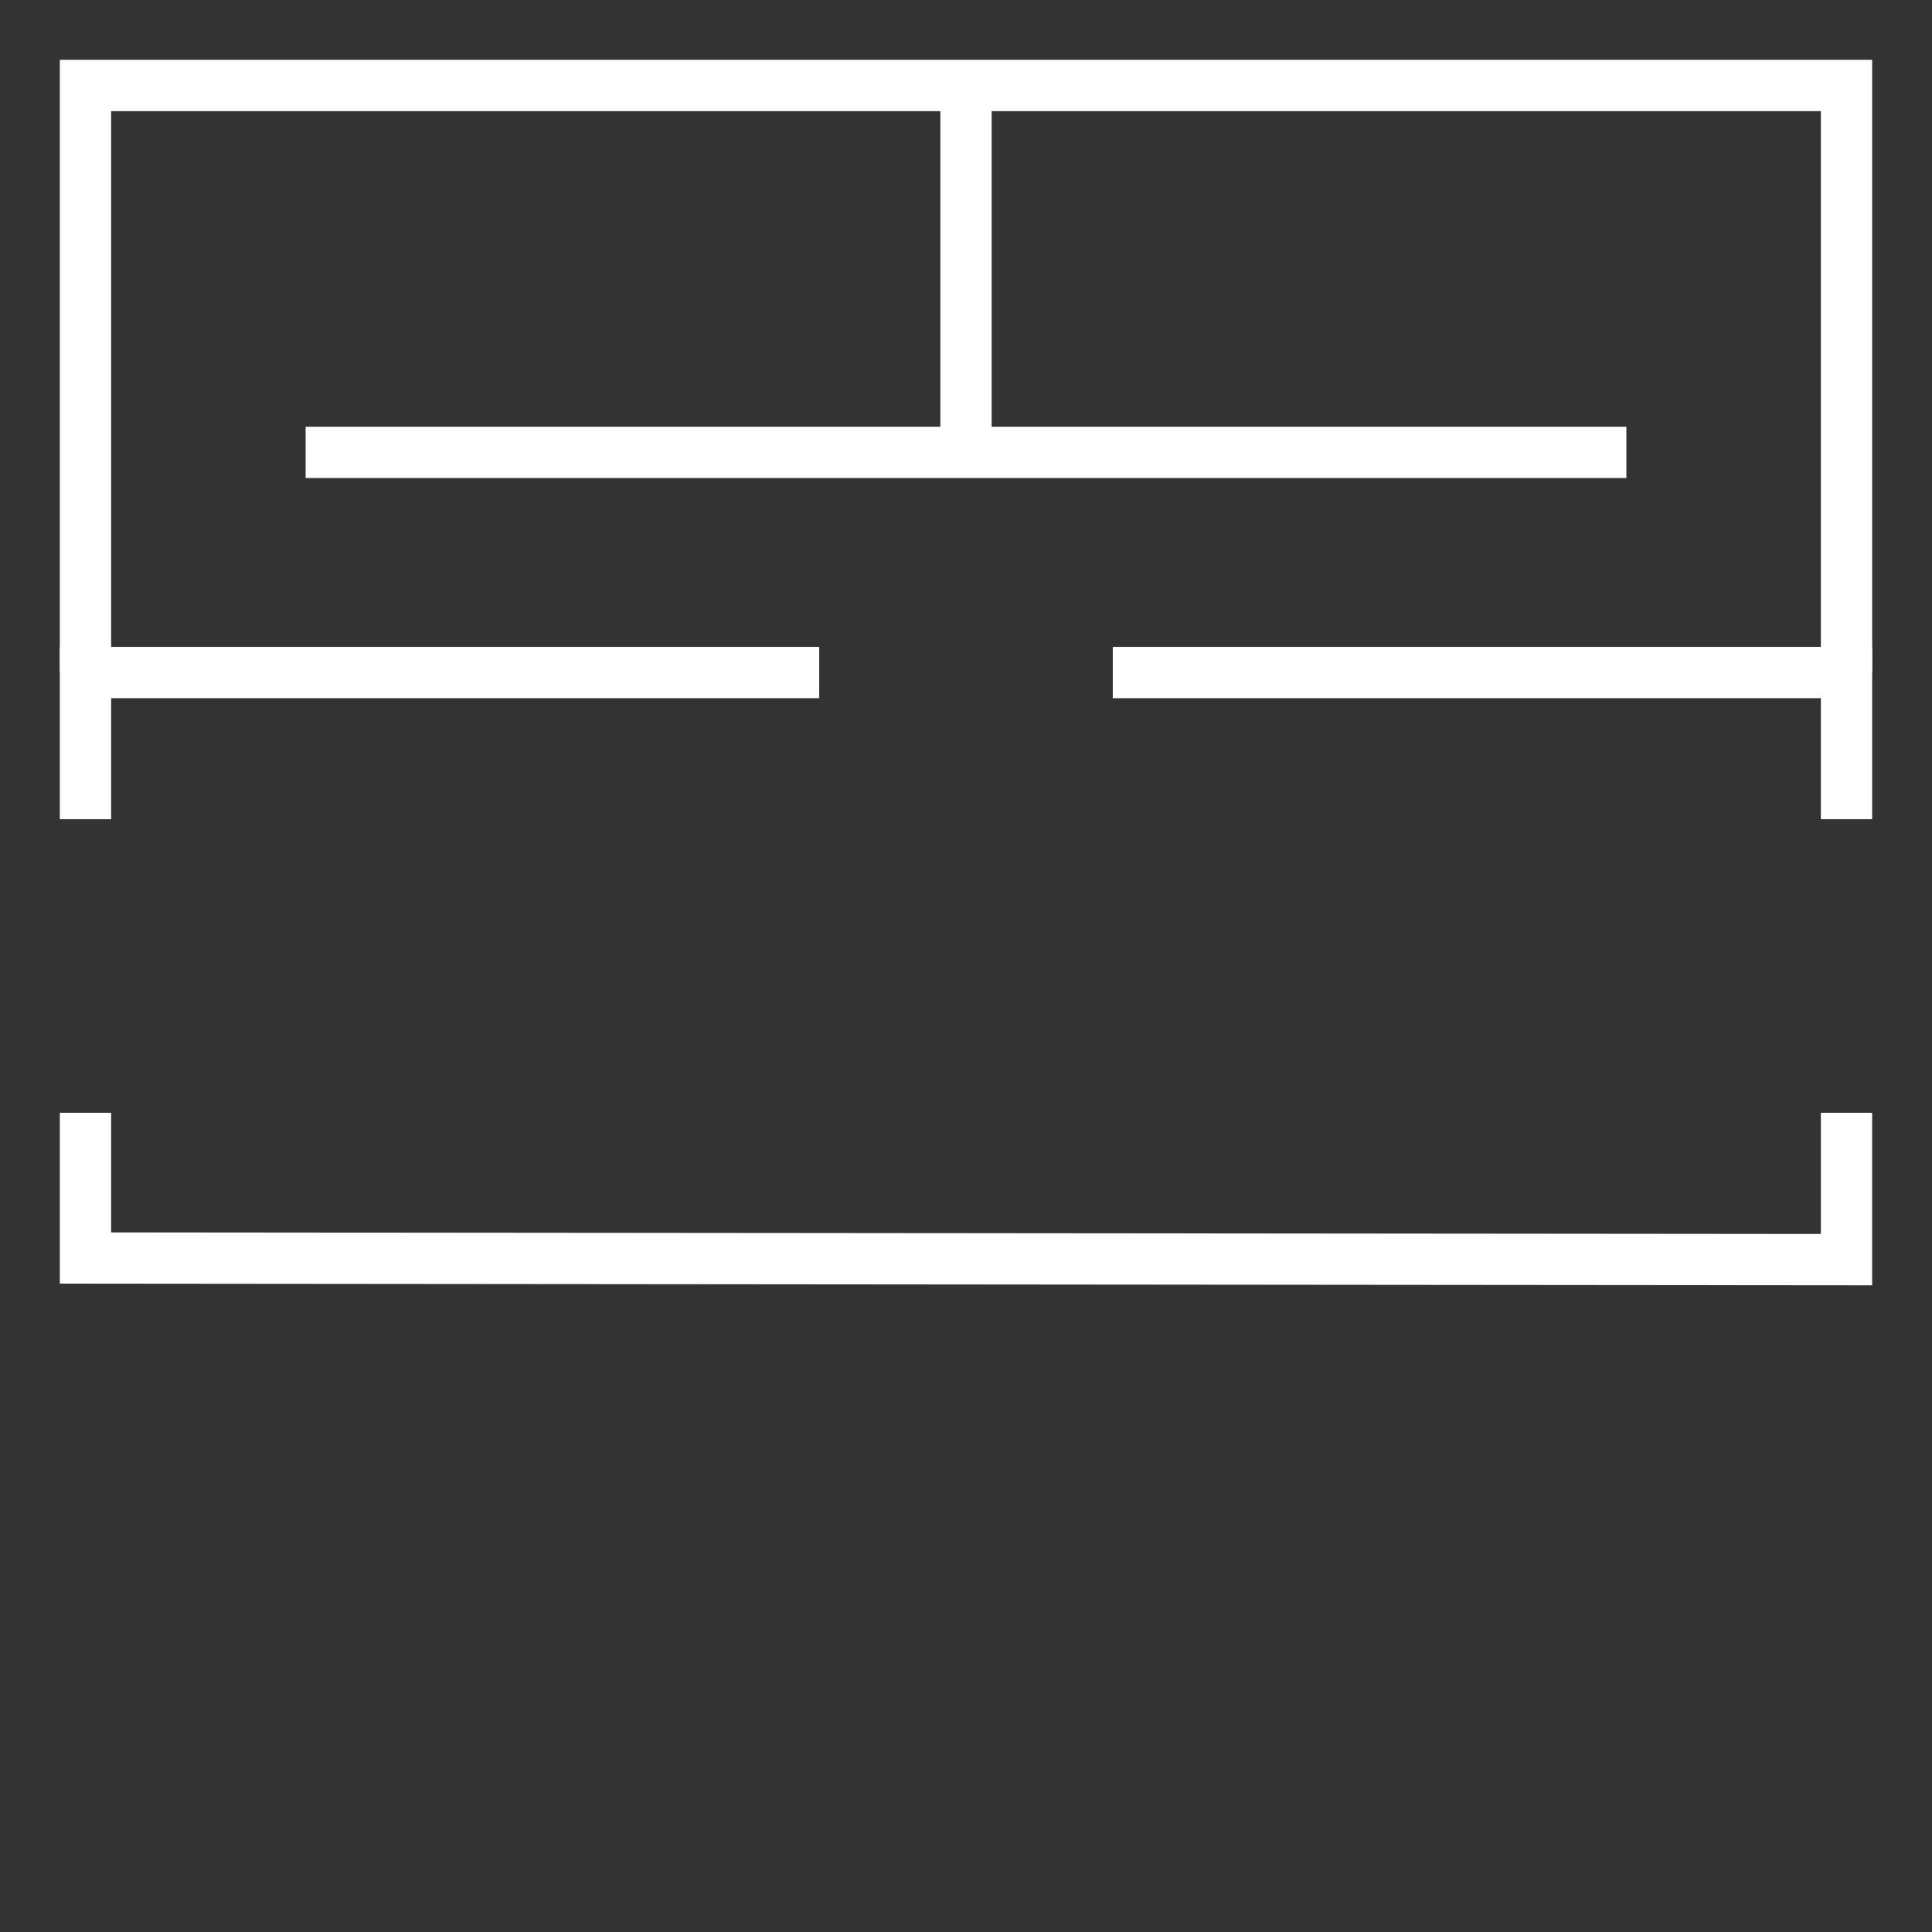 <svg id="Layer_1" data-name="Layer 1" xmlns="http://www.w3.org/2000/svg" width="206" height="206" viewBox="-10 -10 226 226">
  <rect x="-10" y="-10" width="226" height="226" fill="#333333" stroke="none"/>
  <defs>
    <style>
      .cls-1 {
        fill: none;
        stroke: #fff;
        stroke-miterlimit: 10;
        stroke-width: 6px;
      }
    </style>
  </defs>
  <polyline class="cls-1" points="206 120.17 206 137.35 0 137.16 0 120.17"/>
  <polyline class="cls-1" points="206 85.83 206 68.67 120.17 68.67"/>
  <polyline class="cls-1" points="0 85.83 0 68.67 85.83 68.67"/>
  <polyline class="cls-1" points="0 68.67 0 0 206 0 206 68.67"/>
  <line class="cls-1" x1="25.75" y1="42.92" x2="180.25" y2="42.92"/>
  <line class="cls-1" x1="103" y1="42.92" x2="103"/>
</svg>
